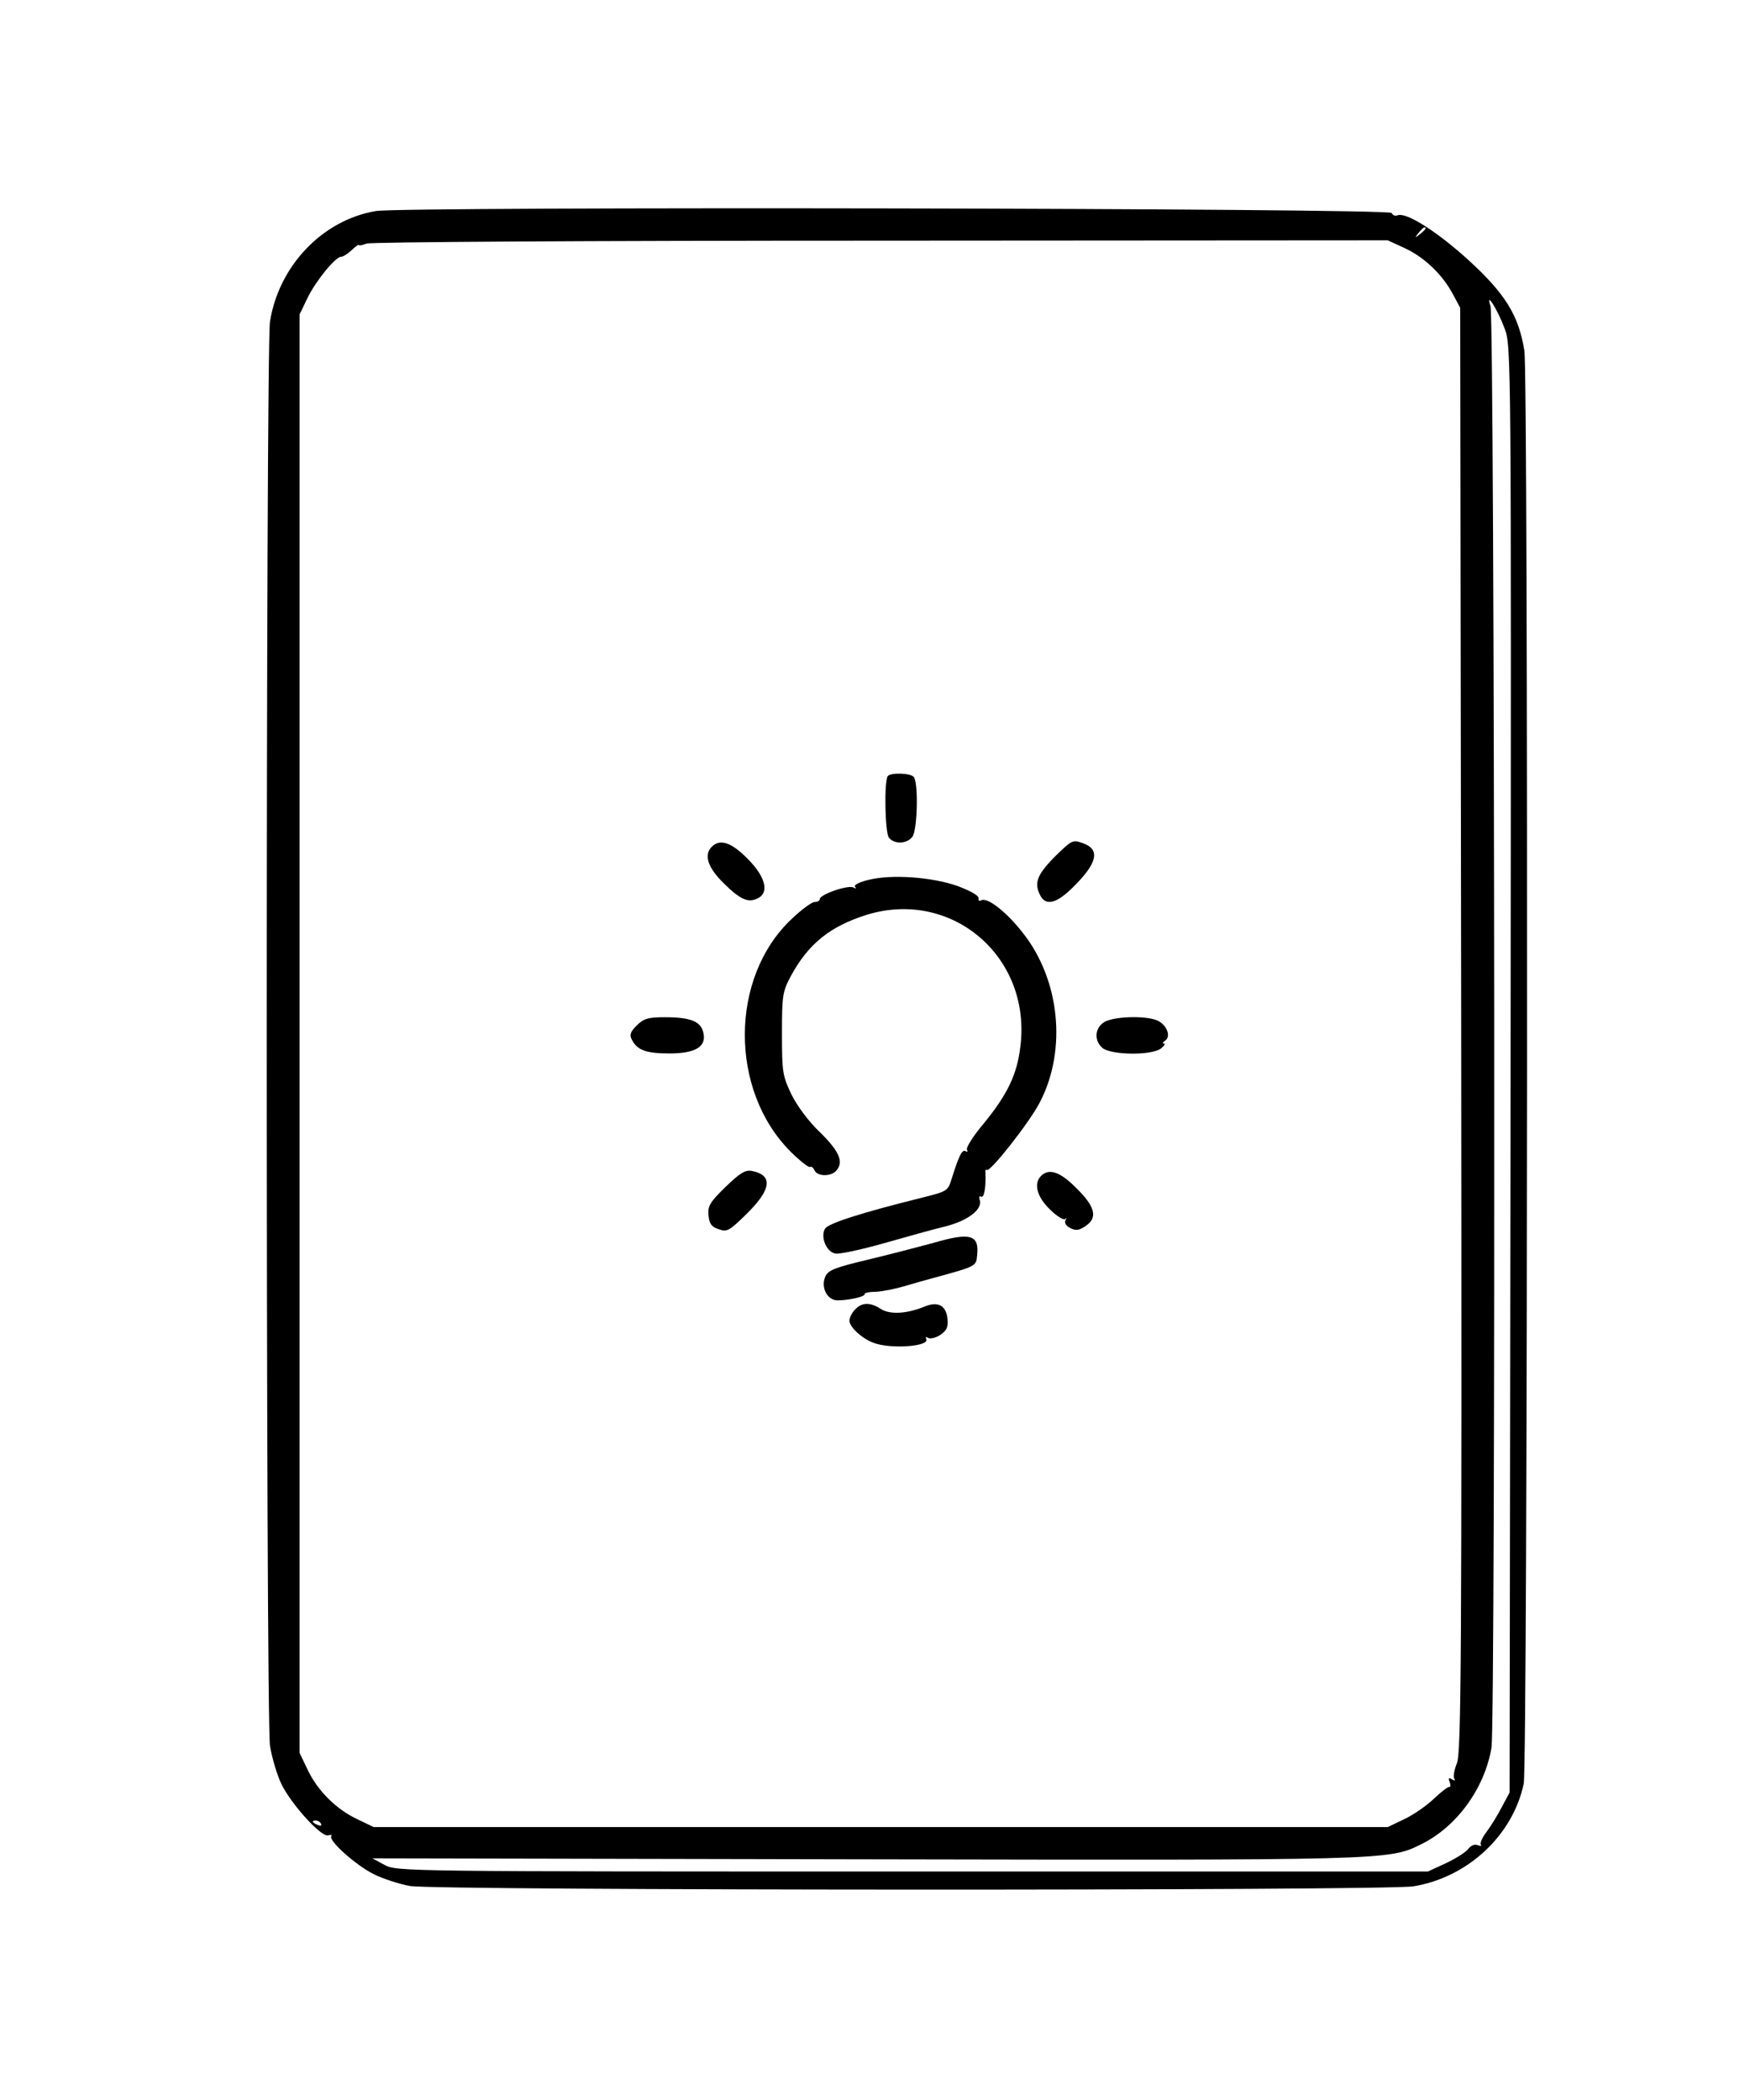 <?xml version="1.0" standalone="no"?>
<!DOCTYPE svg PUBLIC "-//W3C//DTD SVG 20010904//EN"
 "http://www.w3.org/TR/2001/REC-SVG-20010904/DTD/svg10.dtd">
<svg version="1.0" xmlns="http://www.w3.org/2000/svg"
 width="530pt" height="638pt" viewBox="0 0 530 638"
 preserveAspectRatio="xMidYMid meet">

<g transform="translate(0,638) scale(0.1,-0.1)"
fill="#000000" stroke="none">
<path d="M1142 5739 c-162 -27 -295 -166 -322 -336 -13 -80 -13 -4235 0 -4326
6 -37 22 -91 36 -119 32 -63 122 -161 141 -153 8 2 12 1 9 -3 -8 -14 75 -88
129 -115 28 -14 77 -30 110 -36 75 -14 2963 -15 3048 -1 165 27 302 155 335
312 12 58 14 4275 2 4352 -17 107 -57 173 -171 277 -96 87 -188 145 -214 135
-8 -3 -15 0 -18 7 -5 15 -2999 20 -3085 6z m3188 -53 c0 -2 -8 -10 -17 -17
-16 -13 -17 -12 -4 4 13 16 21 21 21 13z m-63 -60 c60 -28 114 -80 146 -140
l22 -41 3 -2193 c2 -1931 0 -2196 -13 -2228 -8 -20 -12 -41 -8 -47 4 -6 1 -7
-7 -2 -10 6 -12 4 -7 -8 3 -9 3 -16 -1 -15 -4 1 -25 -15 -47 -36 -22 -21 -62
-49 -90 -62 l-50 -24 -1540 0 -1540 0 -50 24 c-64 30 -121 87 -151 151 l-24
50 0 2185 0 2185 24 50 c26 53 85 125 102 125 6 0 20 9 32 20 12 12 22 18 22
16 0 -3 10 -1 23 4 13 5 669 9 1562 9 l1540 1 52 -24z m303 -244 c20 -53 20
-71 18 -2250 l-3 -2197 -24 -45 c-13 -25 -34 -59 -47 -76 -13 -17 -20 -35 -16
-38 3 -4 -1 -4 -10 -1 -9 4 -21 -1 -29 -12 -8 -10 -38 -29 -68 -43 l-54 -25
-1566 0 c-1547 0 -1566 0 -1603 20 l-37 20 1492 -3 c1588 -3 1595 -3 1692 45
109 53 194 170 215 294 13 76 10 4339 -3 4379 -16 49 21 -9 43 -68z m-3595
-4542 c3 -6 -1 -7 -9 -4 -18 7 -21 14 -7 14 6 0 13 -4 16 -10z"/>
<path d="M2696 4022 c-11 -19 -8 -172 4 -187 17 -20 54 -19 71 3 15 18 19 158
5 181 -8 13 -72 15 -80 3z"/>
<path d="M3203 3777 c-54 -55 -63 -80 -43 -118 18 -33 52 -23 107 34 67 68 74
108 21 126 -30 11 -33 9 -85 -42z"/>
<path d="M2162 3808 c-25 -25 -13 -63 37 -112 50 -49 74 -60 104 -44 34 18 21
66 -32 119 -49 50 -84 62 -109 37z"/>
<path d="M2637 3707 c-29 -7 -45 -16 -40 -21 5 -5 3 -6 -5 -2 -15 9 -102 -21
-102 -35 0 -5 -7 -9 -16 -9 -8 0 -40 -23 -70 -52 -188 -177 -189 -520 -3 -706
28 -28 55 -49 59 -47 4 3 10 -2 14 -10 7 -18 47 -20 64 -3 26 26 13 59 -46
117 -35 33 -70 80 -88 116 -27 57 -29 67 -29 185 0 117 2 128 27 175 53 98
119 151 230 186 259 80 502 -128 467 -401 -10 -84 -39 -145 -113 -235 -31 -37
-53 -72 -49 -78 3 -5 1 -7 -4 -4 -11 7 -21 -15 -43 -85 -11 -36 -13 -37 -93
-57 -185 -46 -280 -77 -291 -93 -15 -25 4 -72 32 -76 12 -2 78 12 145 31 67
19 152 43 190 52 69 18 114 53 102 82 -2 8 0 11 5 8 9 -5 15 29 13 73 -1 7 1
11 4 8 9 -9 132 147 162 207 82 159 60 372 -53 514 -49 63 -108 109 -126 98
-6 -3 -9 -1 -8 6 2 8 -23 22 -62 37 -78 28 -203 37 -273 19z"/>
<path d="M1934 3265 c-20 -20 -23 -29 -14 -45 16 -30 43 -40 113 -40 80 0 114
21 103 64 -8 34 -40 46 -117 46 -51 0 -64 -4 -85 -25z"/>
<path d="M3352 3274 c-27 -18 -29 -55 -4 -77 25 -22 149 -24 178 -2 10 8 15
15 9 15 -5 0 -4 4 4 9 19 13 4 50 -26 62 -39 15 -136 11 -161 -7z"/>
<path d="M2203 2774 c-47 -46 -54 -58 -51 -86 2 -25 9 -35 31 -42 25 -9 32 -5
83 45 77 75 83 119 18 132 -21 4 -36 -6 -81 -49z"/>
<path d="M3162 2808 c-23 -23 -13 -63 26 -101 21 -21 42 -34 47 -30 4 5 5 3 1
-4 -4 -7 2 -17 14 -23 17 -9 27 -8 46 5 39 25 31 59 -26 115 -50 51 -84 62
-108 38z"/>
<path d="M2837 2605 c-44 -12 -133 -35 -199 -51 -101 -24 -122 -32 -131 -51
-15 -33 5 -73 37 -73 35 0 86 12 82 19 -2 3 13 7 34 7 21 1 60 9 87 17 26 8
66 19 88 25 132 36 130 35 133 71 6 60 -22 68 -131 36z"/>
<path d="M2597 2402 c-10 -10 -17 -25 -17 -34 0 -19 38 -54 73 -67 52 -20 174
-11 160 12 -3 6 -1 7 6 3 6 -4 23 0 37 9 19 13 24 23 22 47 -4 43 -29 56 -70
39 -54 -22 -105 -25 -133 -7 -32 21 -58 20 -78 -2z"/>
</g>
</svg>
